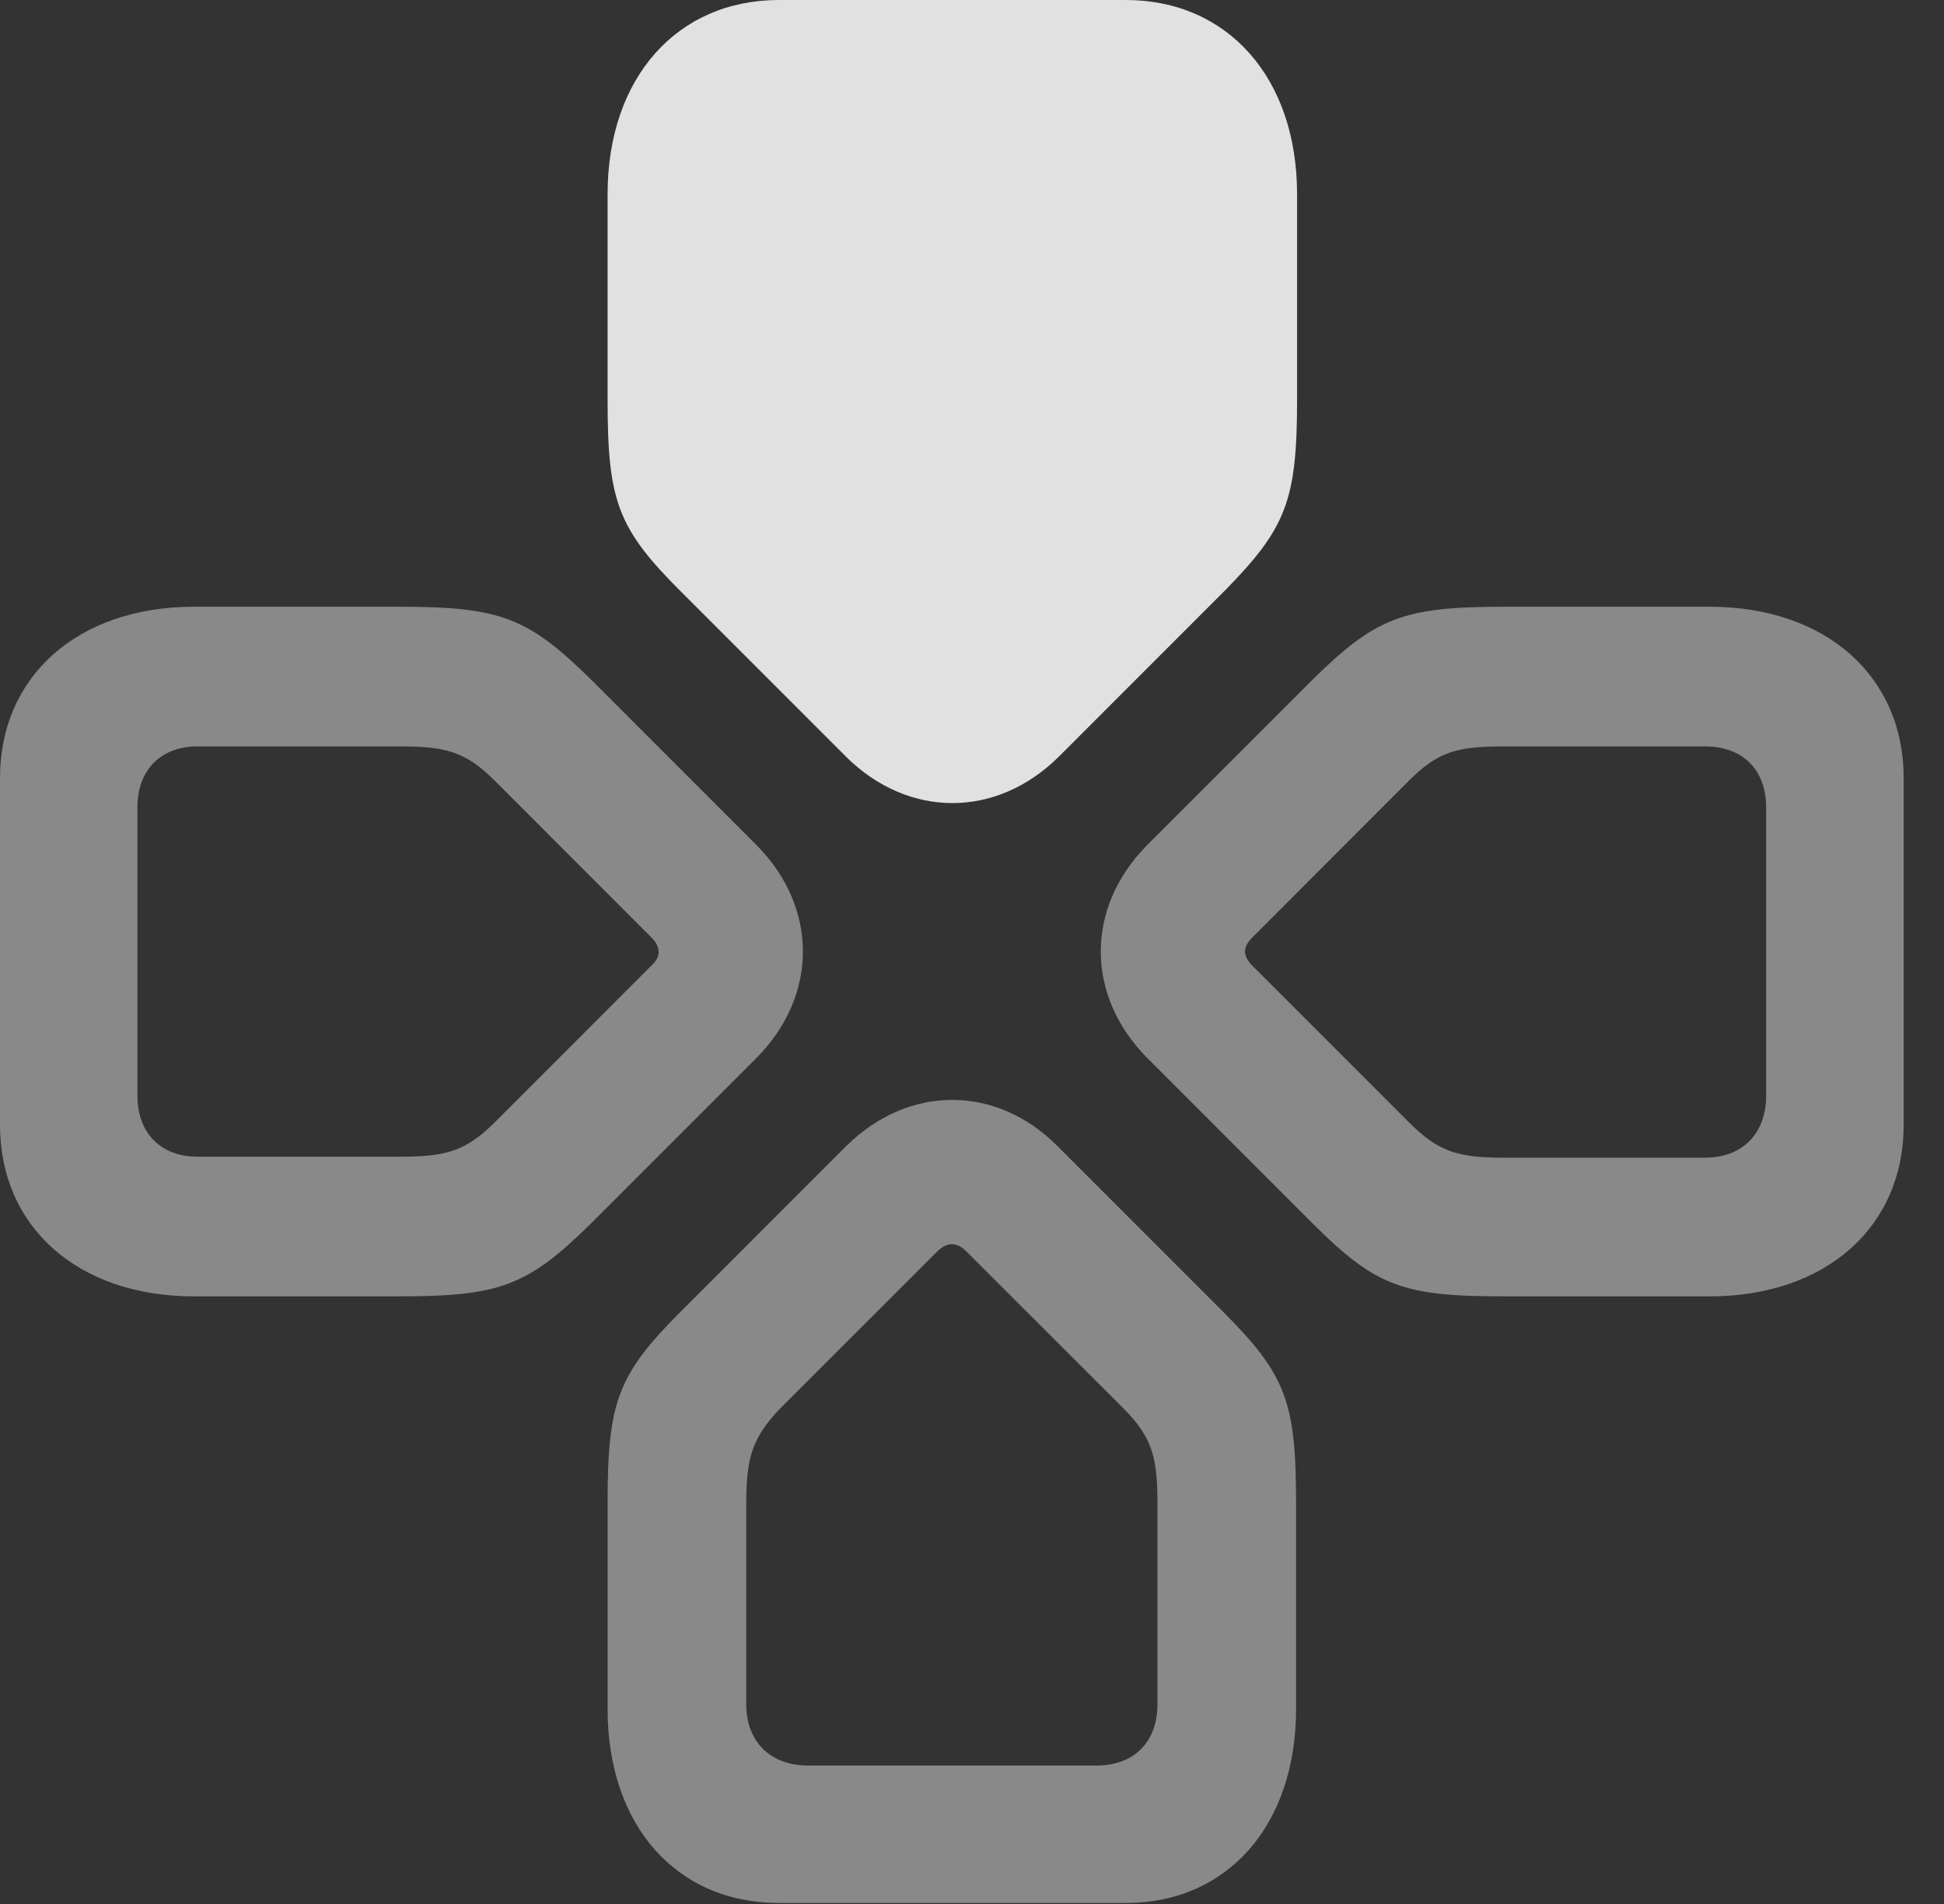 <?xml version="1.0" encoding="UTF-8"?>
<!--Generator: Apple Native CoreSVG 341-->
<!DOCTYPE svg
PUBLIC "-//W3C//DTD SVG 1.1//EN"
       "http://www.w3.org/Graphics/SVG/1.1/DTD/svg11.dtd">
<svg version="1.1" xmlns="http://www.w3.org/2000/svg" xmlns:xlink="http://www.w3.org/1999/xlink" viewBox="0 0 17.402 17.041">
 <rect x="0" y="0" width="17.402" height="17.041" fill="#333333" stroke="none"/>
 <g>
  <rect height="17.041" opacity="0" width="17.402" x="0" y="0"/>
  <path d="M11.602 13.457C11.602 12.549 11.514 12.305 10.947 11.738L9.463 10.254C8.916 9.707 8.135 9.707 7.578 10.254L6.094 11.738C5.527 12.305 5.439 12.549 5.439 13.457L5.439 15.293C5.439 16.338 6.055 17.031 6.973 17.031L10.078 17.031C10.986 17.031 11.602 16.338 11.602 15.293ZM10.361 13.457L10.361 15.254C10.361 15.586 10.156 15.801 9.814 15.801L7.236 15.801C6.895 15.801 6.68 15.586 6.68 15.254L6.68 13.457C6.68 13.057 6.729 12.871 6.982 12.607L8.389 11.201C8.477 11.113 8.564 11.113 8.652 11.201L10.059 12.607C10.322 12.871 10.361 13.057 10.361 13.457Z" fill="white" fill-opacity="0.425"/>
  <path d="M13.467 5.43C12.559 5.43 12.315 5.527 11.748 6.084L10.264 7.568C9.717 8.125 9.717 8.906 10.264 9.463L11.748 10.947C12.315 11.514 12.559 11.602 13.467 11.602L15.303 11.602C16.348 11.602 17.041 10.977 17.041 10.068L17.041 6.963C17.041 6.055 16.348 5.43 15.303 5.43ZM13.467 6.68L15.264 6.68C15.596 6.68 15.81 6.885 15.81 7.227L15.81 9.805C15.81 10.146 15.596 10.361 15.264 10.361L13.467 10.361C13.057 10.361 12.881 10.312 12.617 10.049L11.211 8.643C11.123 8.555 11.123 8.477 11.211 8.389L12.617 6.982C12.881 6.719 13.057 6.68 13.467 6.68Z" fill="white" fill-opacity="0.425"/>
  <path d="M3.574 11.602C4.482 11.602 4.727 11.504 5.293 10.947L6.777 9.463C7.324 8.906 7.324 8.125 6.777 7.568L5.293 6.084C4.727 5.527 4.482 5.43 3.574 5.43L1.738 5.43C0.693 5.43 0 6.055 0 6.963L0 10.068C0 10.977 0.693 11.602 1.738 11.602ZM3.574 10.352L1.768 10.352C1.445 10.352 1.23 10.146 1.23 9.805L1.23 7.227C1.23 6.885 1.445 6.68 1.768 6.68L3.574 6.68C3.975 6.68 4.16 6.719 4.424 6.982L5.83 8.389C5.918 8.477 5.918 8.564 5.83 8.643L4.424 10.049C4.16 10.312 3.975 10.352 3.574 10.352Z" fill="white" fill-opacity="0.425"/>
  <path d="M5.439 3.574C5.439 4.482 5.527 4.727 6.094 5.293L7.578 6.777C8.135 7.324 8.916 7.324 9.473 6.777L10.957 5.293C11.514 4.727 11.611 4.482 11.611 3.574L11.611 1.738C11.611 0.693 10.986 0 10.078 0L6.973 0C6.064 0 5.439 0.693 5.439 1.738Z" fill="white" fill-opacity="0.85"/>
 </g>
</svg>
